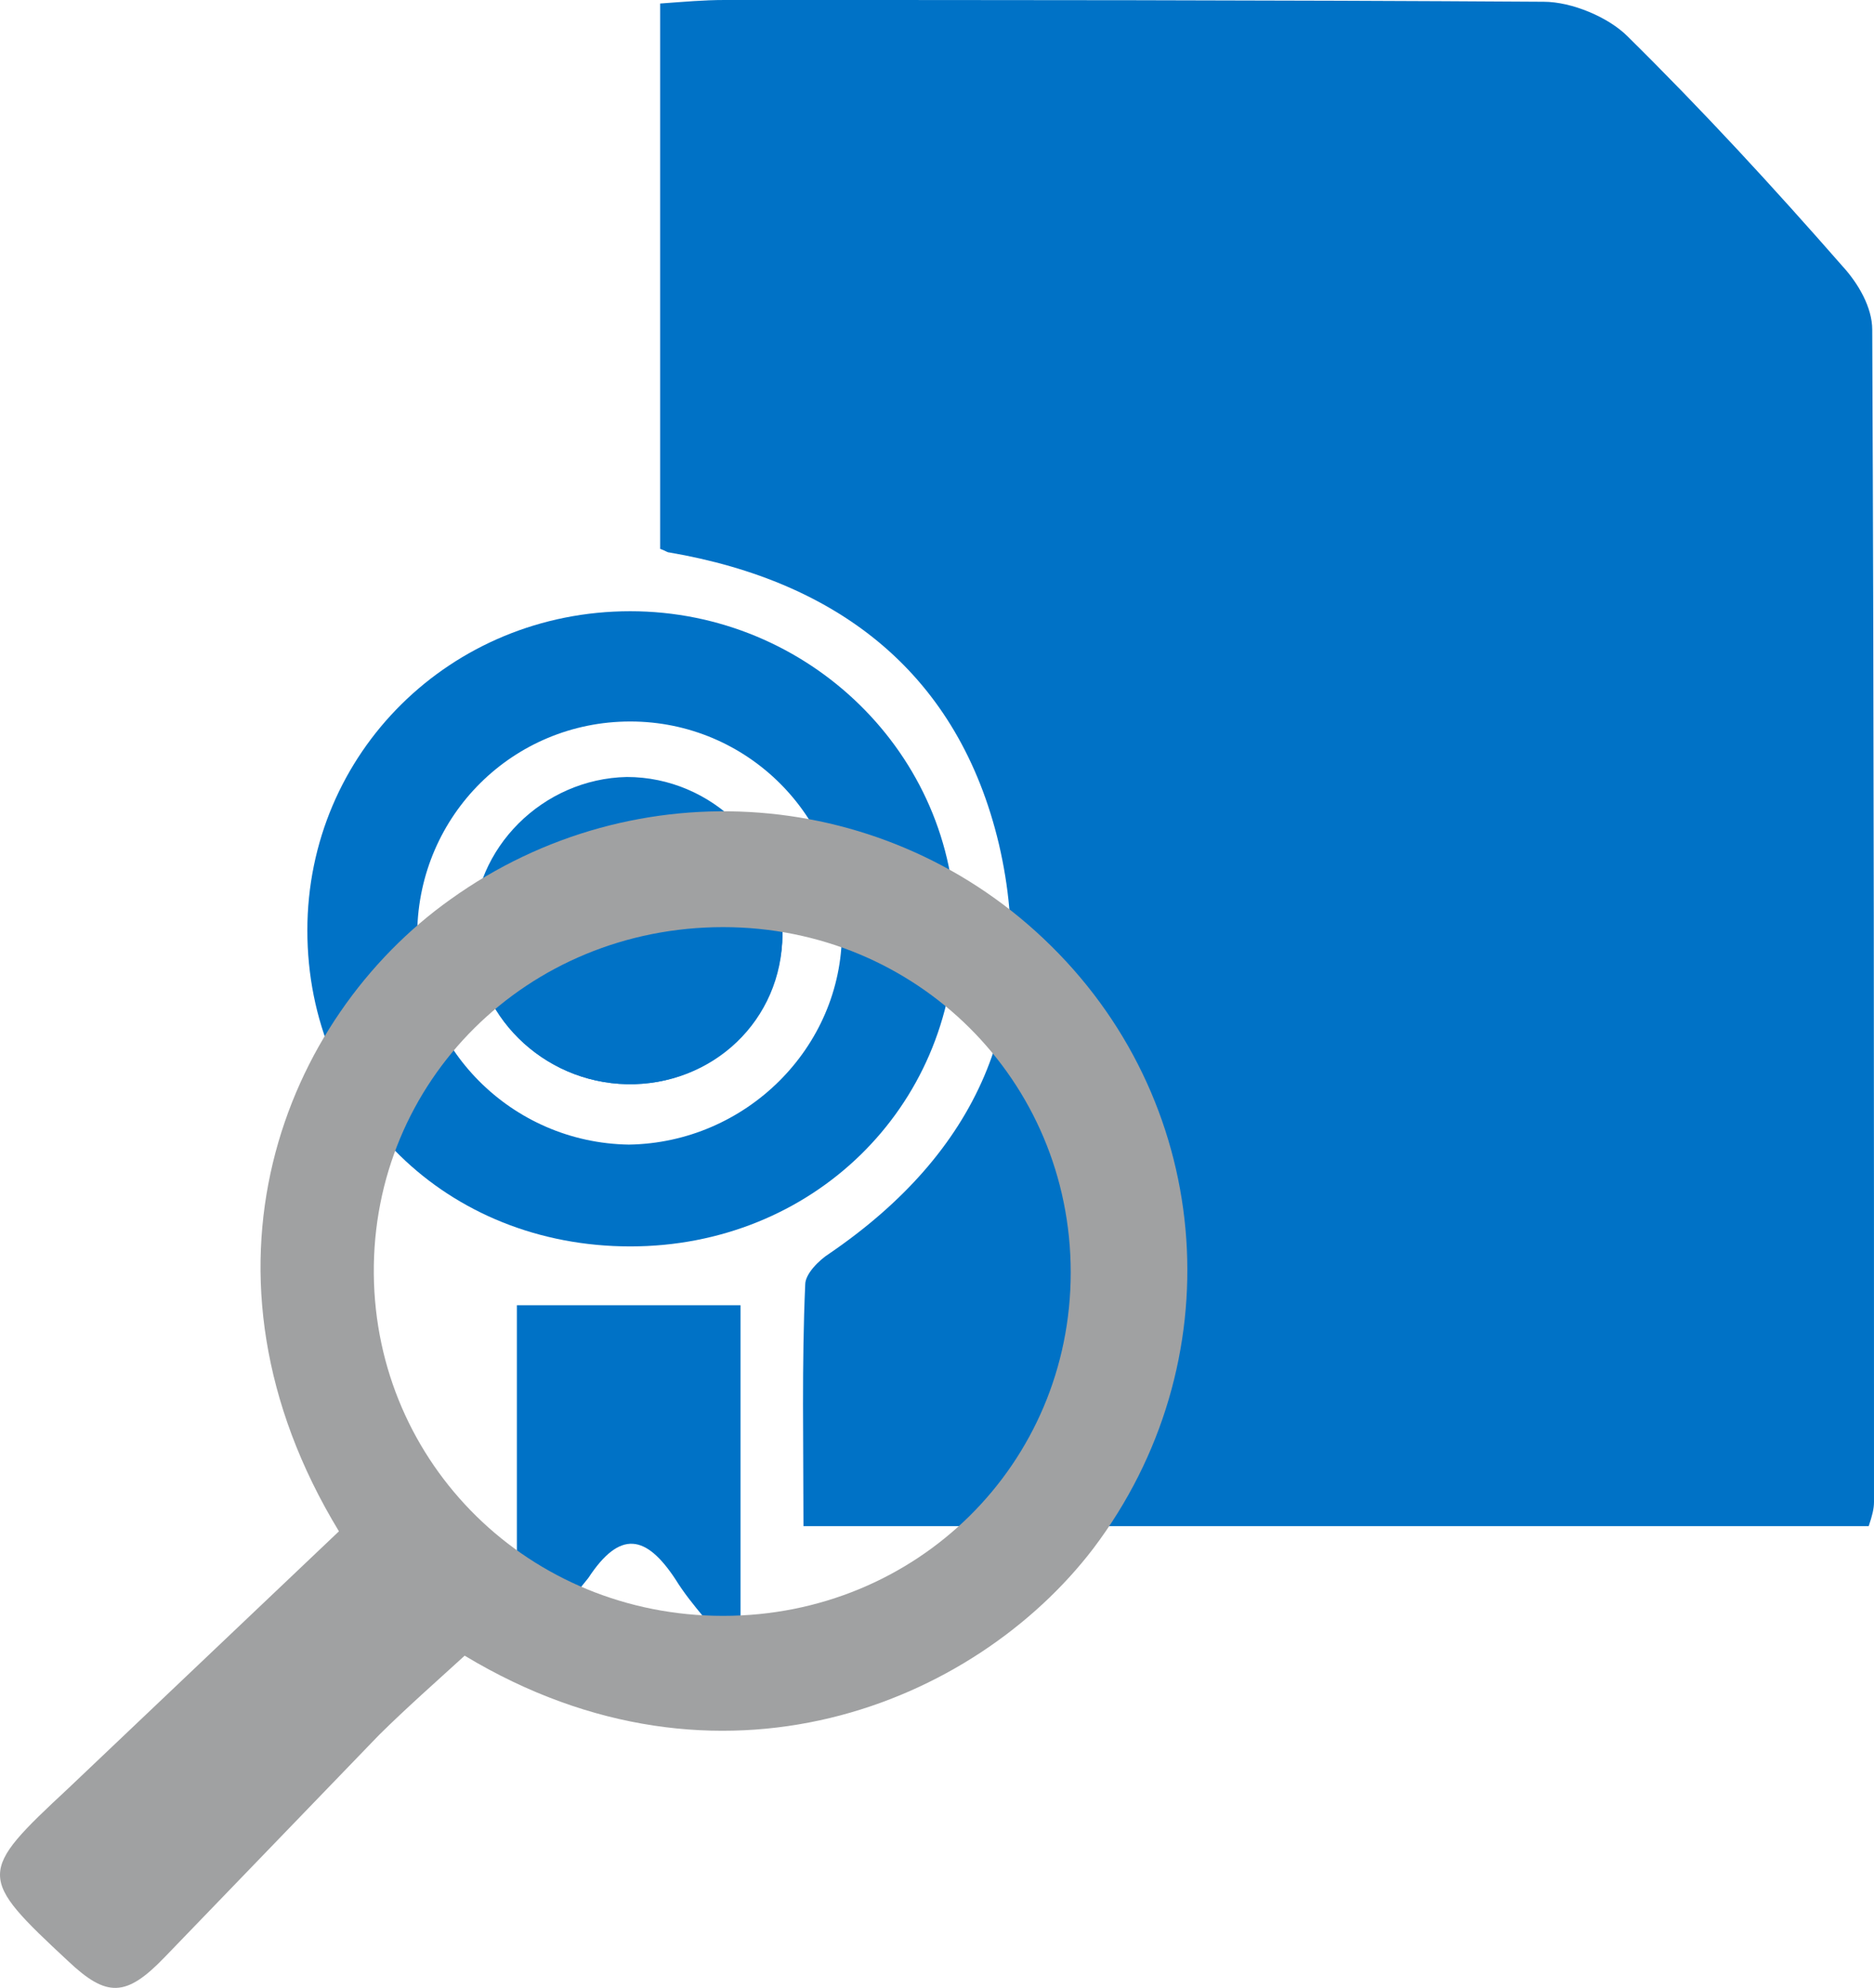 <?xml version="1.0" encoding="UTF-8" standalone="no"?>
<!-- Generated by Microsoft Visio, SVG Export Certificate.svg Page-1 -->

<svg
   xmlns:dc="http://purl.org/dc/elements/1.1/"
   xmlns:cc="http://creativecommons.org/ns#"
   xmlns:rdf="http://www.w3.org/1999/02/22-rdf-syntax-ns#"
   xmlns:svg="http://www.w3.org/2000/svg"
   xmlns="http://www.w3.org/2000/svg"
   xmlns:sodipodi="http://sodipodi.sourceforge.net/DTD/sodipodi-0.dtd"
   xmlns:inkscape="http://www.inkscape.org/namespaces/inkscape"
   width="53.216"
   height="56.427"
   viewBox="0 0 53.216 56.427"
   xml:space="preserve"
   class="st3"
   version="1.1"
   id="svg42"
   sodipodi:docname="Certificate.svg"
   style="font-size:12px;overflow:visible;color-interpolation-filters:sRGB;fill:none;fill-rule:evenodd;stroke-linecap:square;stroke-miterlimit:3"
   inkscape:version="0.92.5 (2060ec1f9f, 2020-04-08)"><defs
   id="defs46" /><sodipodi:namedview
   pagecolor="#ffffff"
   bordercolor="#666666"
   borderopacity="1"
   objecttolerance="10"
   gridtolerance="10"
   guidetolerance="10"
   inkscape:pageopacity="0"
   inkscape:pageshadow="2"
   inkscape:window-width="640"
   inkscape:window-height="480"
   id="namedview44"
   showgrid="false"
   inkscape:zoom="2.4486917"
   inkscape:cx="26.284119"
   inkscape:cy="13.905735"
   inkscape:window-x="0"
   inkscape:window-y="0"
   inkscape:window-maximized="0"
   inkscape:current-layer="svg42" />
	<style
   type="text/css"
   id="style2">
	<![CDATA[
		.st1 {fill:#0072c6;stroke:none;stroke-linecap:butt;stroke-width:5.322}
		.st2 {fill:#a0a1a2;stroke:none;stroke-linecap:butt;stroke-width:5.322}
		.st3 {fill:none;fill-rule:evenodd;font-size:12px;overflow:visible;stroke-linecap:square;stroke-miterlimit:3}
	]]>
	</style>

	<g
   id="g40"
   transform="translate(-6.031,-5.667)">
		<title
   id="title4">Page-1</title>
		<g
   id="group7511-1"
   transform="translate(5.386,-34.016)">
			<title
   id="title6">Certificate</title>
			<g
   id="group7512-2">
				<title
   id="title8">Sheet.7512</title>
				<g
   id="group7513-3"
   transform="translate(9.373,-9.457)">
					<title
   id="title10">Sheet.7513</title>
					<g
   id="shape7514-4"
   transform="translate(10.018,-3.92)">
						<title
   id="title12">Sheet.7514</title>
						<path
   d="M 34.32,96.38 H 4.07 c 0,-2.31 -0.05,-4.61 0.05,-6.86 0,-0.3 0.39,-0.69 0.69,-0.88 C 8.98,85.79 10.76,81.92 9.62,77.02 8.48,72.22 5.11,69.57 0.25,68.74 0.2,68.74 0.15,68.69 0,68.64 V 53.16 c 0.69,-0.05 1.24,-0.1 1.83,-0.1 7.74,0 15.53,0 23.26,0.05 0.8,0 1.84,0.44 2.38,0.98 2.14,2.11 4.12,4.26 6.1,6.52 0.45,0.49 0.85,1.17 0.85,1.81 0.05,11.07 0.05,22.2 0.05,33.27 0,0.2 -0.05,0.39 -0.15,0.69 z"
   class="st1"
   id="path14"
   inkscape:connector-curvature="0"
   style="fill:#0072c6;stroke:none;stroke-width:5.322;stroke-linecap:butt" />
					</g>
					<g
   id="shape7515-6">
						<title
   id="title17">Sheet.7515</title>
						<path
   d="M 9.17,84.52 C 3.97,84.52 0,80.65 0,75.55 c 0,-5.04 4.07,-9.06 9.17,-9.06 5.06,0 9.23,4.06 9.23,9.06 -0.05,5.05 -4.07,8.97 -9.23,8.97 z m 6.01,-8.92 c 0,-3.28 -2.68,-5.98 -6.01,-5.98 -3.32,0 -6,2.65 -6.05,5.98 0,3.28 2.68,5.98 6.01,6.03 3.32,-0.05 6.05,-2.75 6.05,-6.03 z M 5.95,96.38 V 86.19 H 12.3 V 96.33 C 11.56,95.35 10.91,94.71 10.46,93.98 9.62,92.7 8.88,92.56 7.98,93.93 7.44,94.61 6.79,95.35 5.95,96.38 Z"
   class="st1"
   id="path19"
   inkscape:connector-curvature="0"
   style="fill:#0072c6;stroke:none;stroke-width:5.322;stroke-linecap:butt" />
					</g>
					<g
   id="shape7516-8"
   transform="translate(4.711,-16.415)">
						<title
   id="title22">Sheet.7516</title>
						<path
   d="m 4.36,96.33 c 2.43,0.05 4.37,-1.86 4.42,-4.22 0.05,-2.45 -1.94,-4.45 -4.42,-4.45 -2.38,0 -4.36,2 -4.36,4.36 0.05,2.35 1.98,4.26 4.36,4.31 z"
   class="st1"
   id="path24"
   inkscape:connector-curvature="0"
   style="fill:#0072c6;stroke:none;stroke-width:5.322;stroke-linecap:butt" />
					</g>
					<g
   id="shape7517-10"
   transform="translate(4.711,-16.415)">
						<title
   id="title27">Sheet.7517</title>
						<path
   d="M 4.36,96.33 C 1.98,96.28 0,94.37 0,91.97 c 0,-2.35 1.98,-4.31 4.36,-4.36 2.43,0 4.47,2.01 4.42,4.46 0,2.45 -1.99,4.31 -4.42,4.26 z"
   class="st1"
   id="path29"
   inkscape:connector-curvature="0"
   style="fill:#0072c6;stroke:none;stroke-width:5.322;stroke-linecap:butt" />
					</g>
				</g>
				<g
   id="shape7518-12">
					<title
   id="title33">Sheet.7518</title>
					<path
   d="M 10.27,83.15 C 5.8,75.8 8.68,68.59 13.44,65.21 c 5.26,-3.77 12.45,-3.23 17.06,1.33 4.66,4.6 5.16,11.85 1.19,17.1 -3.37,4.41 -10.61,7.4 -17.85,3.04 -0.8,0.73 -1.64,1.47 -2.43,2.25 l -6.1,6.32 C 4.22,96.38 3.67,96.38 2.58,95.35 0,92.95 0,92.85 2.58,90.45 Z m 10.91,2.4 c 5.5,0 9.87,-4.31 9.87,-9.75 0,-5.44 -4.37,-9.8 -9.87,-9.8 -5.56,0 -9.97,4.36 -9.92,9.85 0.05,5.39 4.41,9.7 9.92,9.7 z"
   class="st2"
   id="path35"
   inkscape:connector-curvature="0"
   style="fill:#a0a1a2;stroke:none;stroke-width:5.322;stroke-linecap:butt" />
				</g>
			</g>
		</g>
	</g>
</svg>
